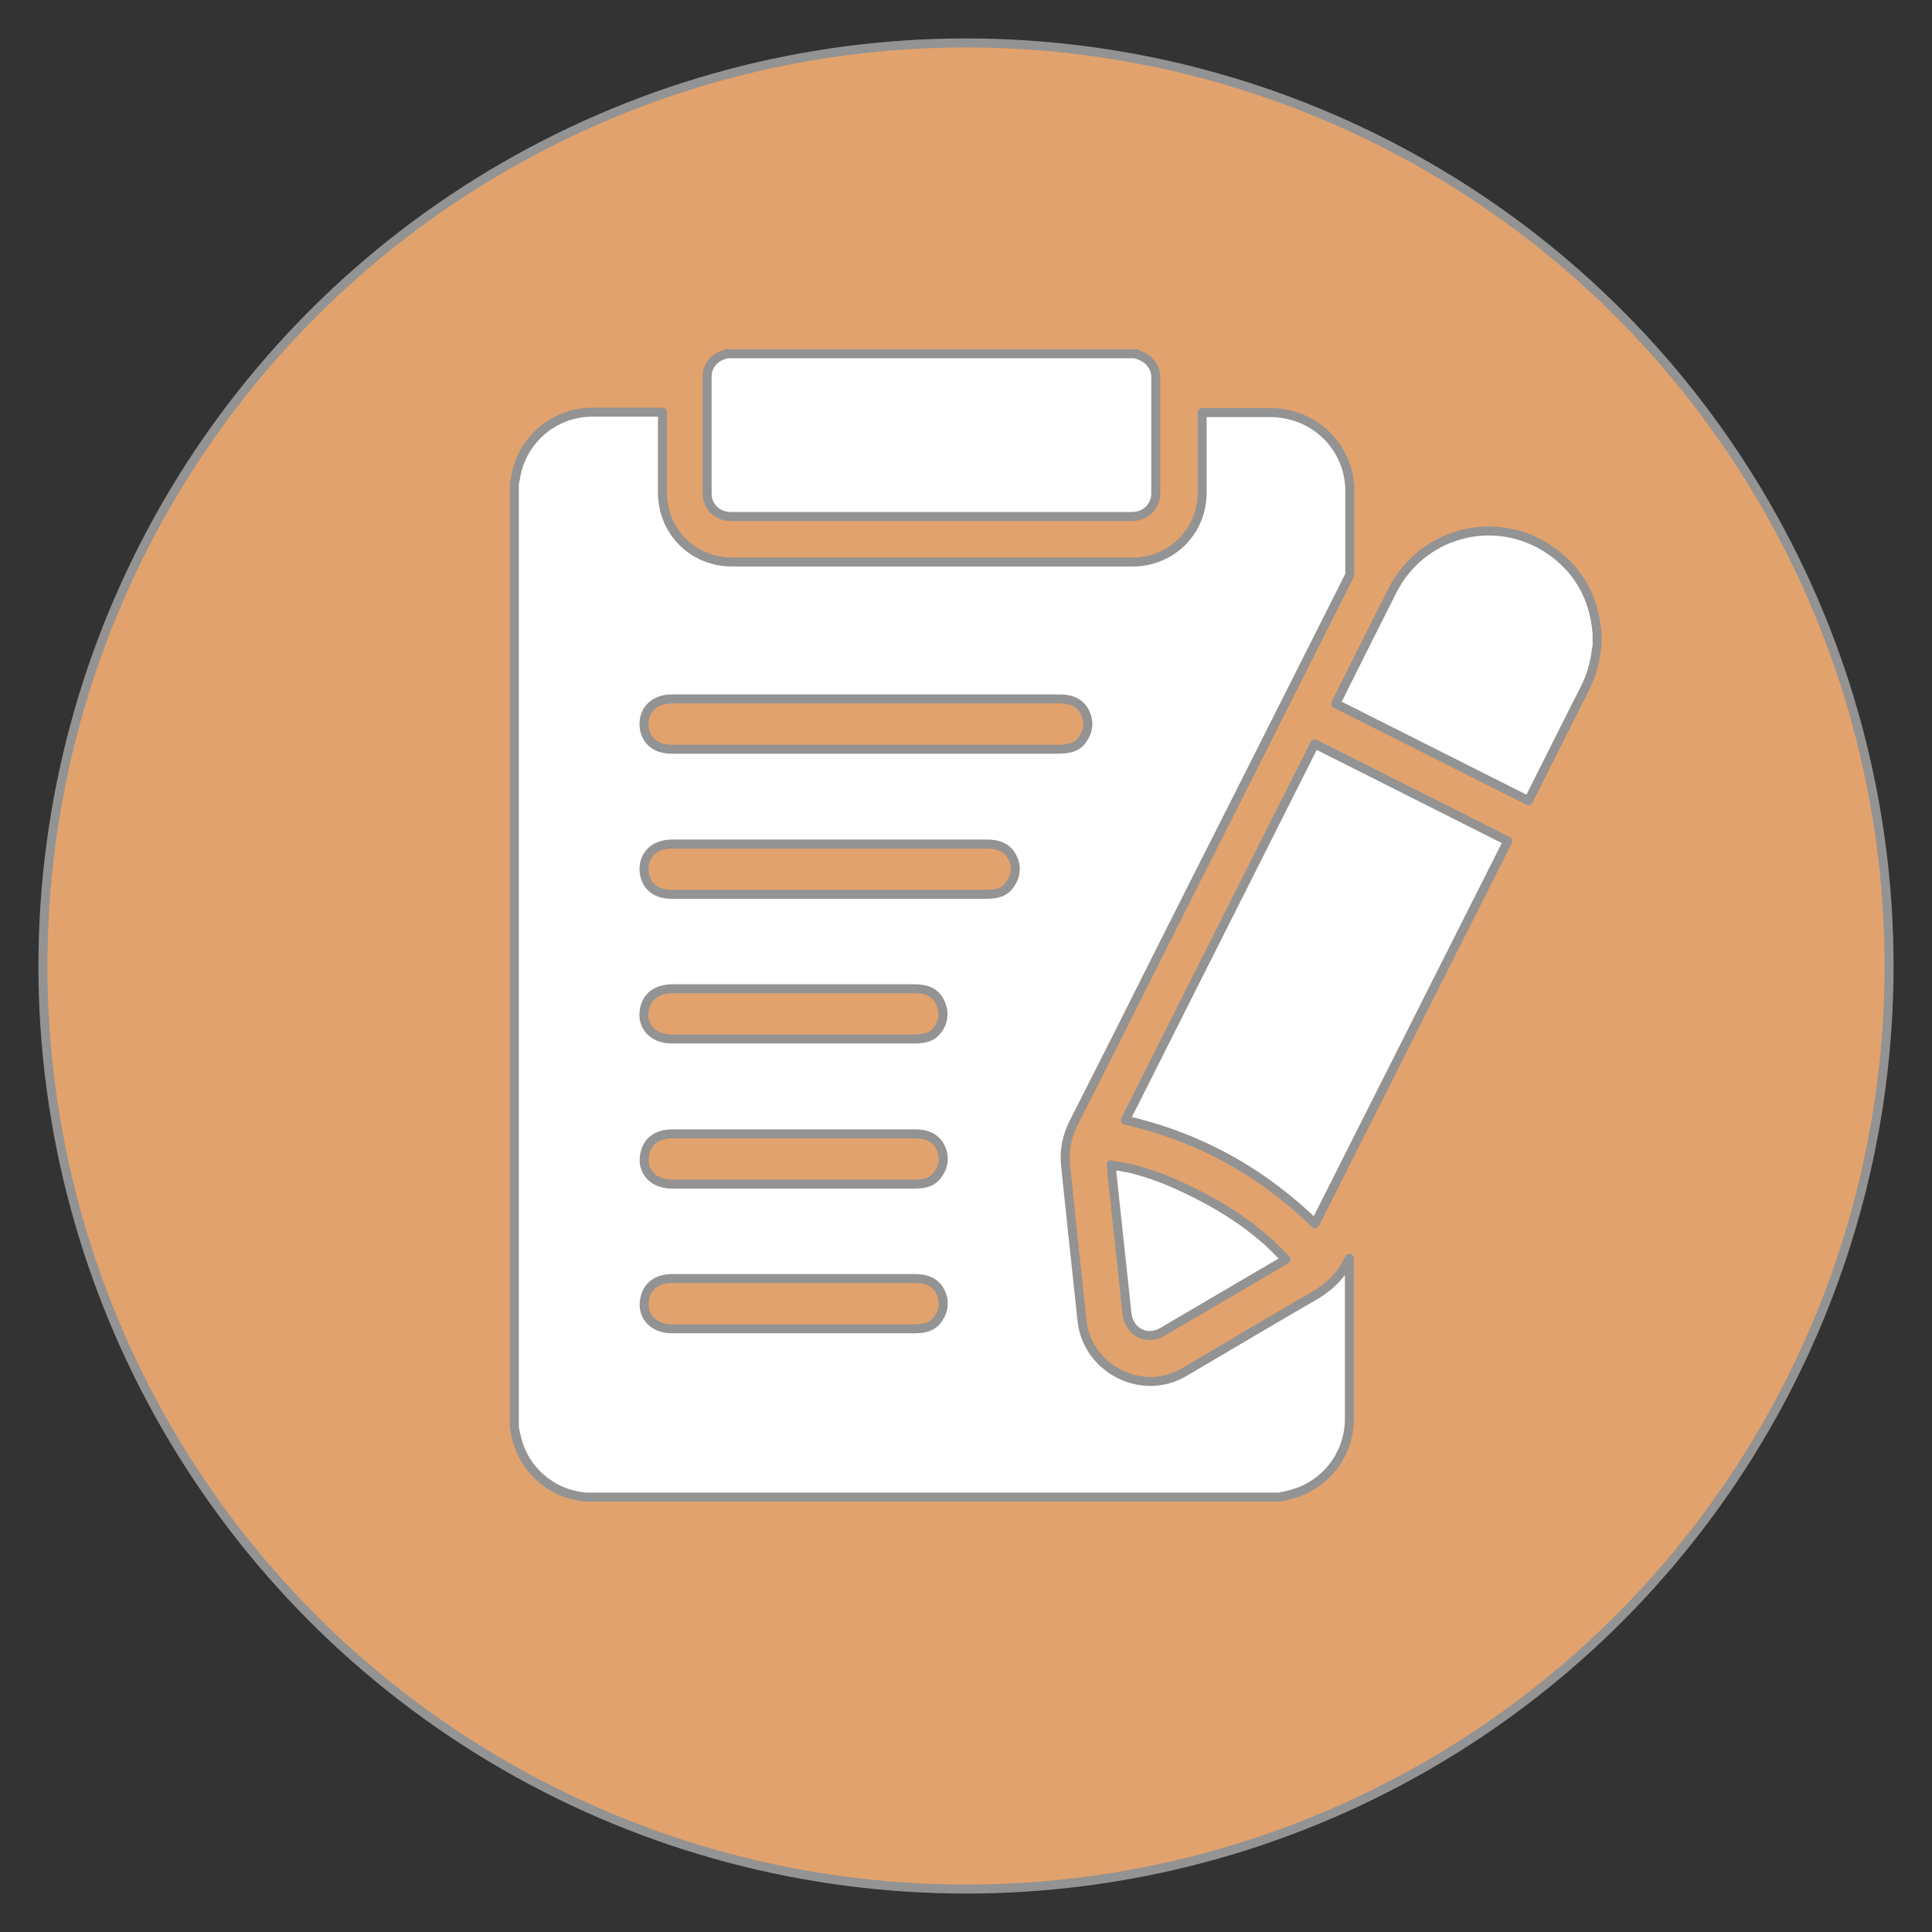 <?xml version="1.0" encoding="UTF-8"?><svg id="_이어_10" xmlns="http://www.w3.org/2000/svg" viewBox="0 0 45 45"><rect x="0" y="0" width="45" height="45" fill="#333333" stroke="none"/><defs><style>.cls-1{fill:#e2a26d;}.cls-1,.cls-2{stroke:#939393;stroke-linecap:round;stroke-linejoin:round;stroke-width:.21px;}.cls-2{fill:#fff;}</style></defs><circle class="cls-1" cx="22.5" cy="22.5" r="21.5"/><g><path class="cls-2" d="M26.47,8.25c.11,.04,.22,.08,.31,.18,.09,.1,.14,.22,.14,.35,0,.9,0,1.81,0,2.71,0,.31-.24,.54-.55,.54-3.12,0-6.23,0-9.35,0-.31,0-.55-.23-.55-.53,0-.91,0-1.82,0-2.73,0-.24,.16-.44,.4-.51,.02,0,.03-.01,.04-.02h9.56Z"/><g><path class="cls-2" d="M37.2,15.04c-.03,.15-.04,.29-.08,.44-.07,.32-.23,.61-.38,.9-.37,.73-.73,1.46-1.1,2.19l-.04,.08-4.49-2.26c.07-.13,.13-.26,.19-.38,.38-.76,.76-1.52,1.14-2.27,.72-1.4,2.51-1.81,3.77-.85,.58,.44,.9,1.04,.98,1.77,0,.03,0,.05,.01,.08v.32Z"/><path class="cls-2" d="M30.63,17.33l4.49,2.26-4.49,8.91c-1.25-1.21-2.71-2.02-4.42-2.41l4.41-8.76Z"/><path class="cls-2" d="M25.88,27.13c.18,.04,.35,.06,.51,.1,.59,.15,1.14,.4,1.67,.68,.5,.27,.97,.57,1.4,.95,.17,.14,.32,.31,.49,.47-.05,.03-.08,.05-.11,.07-.92,.54-1.84,1.08-2.76,1.62-.37,.22-.78,0-.83-.42-.12-1.09-.23-2.17-.35-3.26,0-.06-.01-.12-.02-.21Z"/></g><path class="cls-2" d="M31.42,29.33s-.02,.02-.02,.03c-.16,.36-.44,.61-.77,.81-1.02,.59-2.03,1.19-3.05,1.79-.98,.58-2.26-.07-2.38-1.21-.1-.98-.21-1.95-.31-2.93-.02-.22-.05-.45-.07-.67-.04-.36,.03-.69,.2-1.02,.68-1.34,1.35-2.67,2.02-4.01,.55-1.1,1.11-2.2,1.66-3.29,.91-1.8,1.81-3.6,2.72-5.4,.02-.03,.02-.07,.02-.11,0-.63,0-1.25,0-1.88,0-.92-.67-1.68-1.58-1.81-.08-.01-.15-.02-.23-.02-.52,0-1.05,0-1.57,0-.02,0-.04,0-.06,0v.08c0,.59,0,1.19,0,1.78,0,.81-.56,1.47-1.36,1.6-.07,.01-.15,.02-.23,.02-3.12,0-6.24,0-9.36,0-.91,0-1.62-.71-1.62-1.62,0-.6,0-1.2,0-1.8v-.07s-.05,0-.08,0c-.52,0-1.04,0-1.55,0-.91,0-1.68,.67-1.8,1.58,0,.02-.01,.05-.02,.07v21.99c.01,.06,.02,.13,.04,.19,.15,.76,.78,1.34,1.55,1.43,.02,0,.03,0,.05,.01H29.79c.1-.02,.21-.04,.31-.07,.78-.22,1.32-.92,1.33-1.73,0-1.24,0-2.47,0-3.71,0-.01,0-.03,0-.05Zm-9.57,1.39c-.14,.21-.36,.23-.58,.23-.99,0-4.74,0-5.62,0-.48,0-.75-.36-.61-.78,.08-.25,.3-.39,.62-.39,.94,0,4.71,0,5.65,0,.25,0,.47,.07,.59,.3,.11,.22,.09,.44-.05,.64Zm0-3.37c-.14,.21-.36,.23-.58,.23-.99,0-4.74,0-5.62,0-.48,0-.75-.36-.61-.78,.08-.25,.3-.39,.62-.39,.94,0,4.71,0,5.65,0,.25,0,.47,.07,.59,.3,.11,.22,.09,.44-.05,.64Zm0-3.38c-.14,.21-.36,.23-.58,.23h-5.62c-.48,0-.75-.35-.62-.77,.08-.25,.29-.39,.62-.4,.8,0,4.57,0,5.65,0,.25,0,.47,.06,.59,.3,.11,.22,.1,.44-.04,.64Zm1.67-3.36c-.14,.2-.36,.22-.58,.22-1.59,0-7.02,0-7.3,0-.4,0-.63-.23-.64-.58,0-.35,.25-.59,.65-.59,.95,0,6.41,0,7.35,0,.24,0,.45,.07,.57,.29,.12,.22,.1,.45-.05,.66Zm-7.88-3.16c-.4,0-.63-.23-.64-.58,0-.35,.25-.59,.65-.59,.95,0,8.09,0,9.04,0,.24,0,.45,.07,.57,.29,.12,.23,.1,.45-.05,.66-.14,.2-.36,.22-.58,.22-1.59,0-8.71,0-8.99,0Z"/></g></svg>